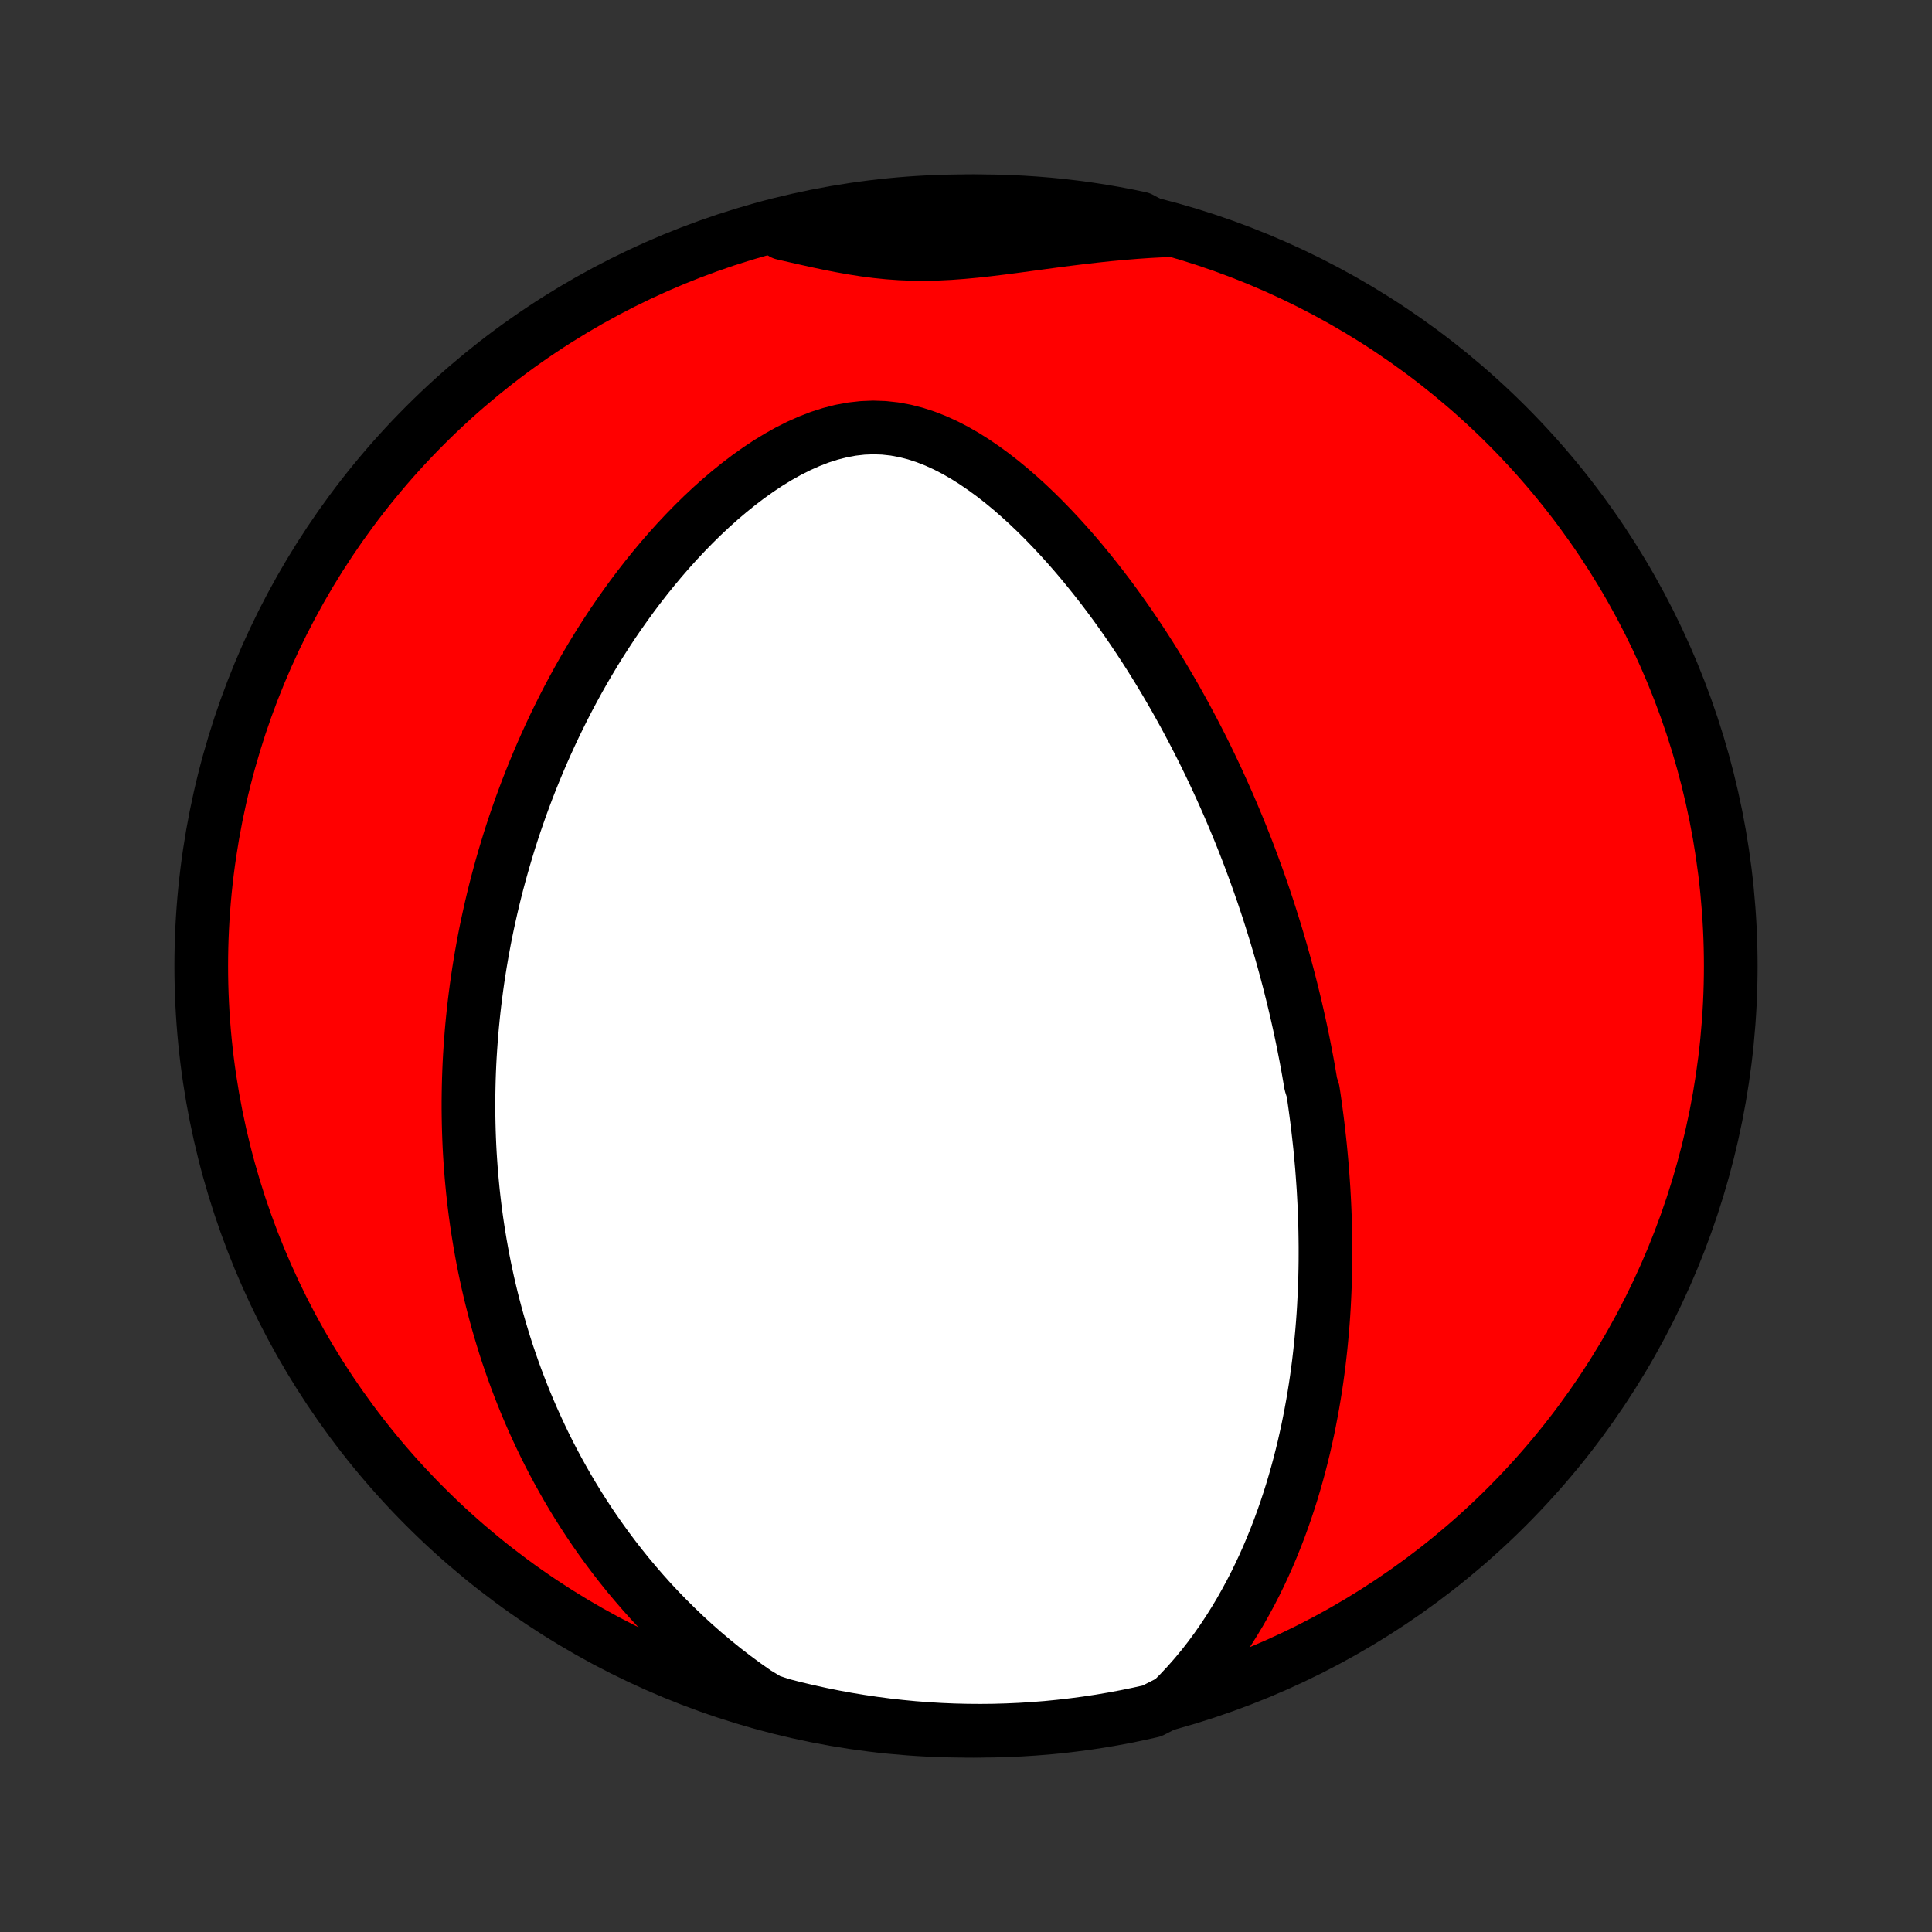 <?xml version="1.0" encoding="utf-8" standalone="no"?>
<!DOCTYPE svg PUBLIC "-//W3C//DTD SVG 1.1//EN"
  "http://www.w3.org/Graphics/SVG/1.1/DTD/svg11.dtd">
<!-- Created with matplotlib (http://matplotlib.org/) -->
<svg height="72pt" version="1.1" viewBox="0 0 72 72" width="72pt" xmlns="http://www.w3.org/2000/svg" xmlns:xlink="http://www.w3.org/1999/xlink">
 <rect x="0" y="0" width="72" height="72" fill="#333333" stroke="none"/>
 <defs>
  <style type="text/css">
*{stroke-linecap:butt;stroke-linejoin:round;}
  </style>
 </defs>
 <g id="figure_1">
  <g id="patch_1">
   <path d="
M0 72
L72 72
L72 0
L0 0
z
" style="fill:none;"/>
  </g>
  <g id="axes_1">
   <g id="PatchCollection_1">
    <defs>
     <path d="
M36 -7.5
C43.558 -7.5 50.808 -10.503 56.153 -15.848
C61.497 -21.192 64.5 -28.442 64.5 -36
C64.5 -43.558 61.497 -50.808 56.153 -56.153
C50.808 -61.497 43.558 -64.5 36 -64.5
C28.442 -64.5 21.192 -61.497 15.848 -56.153
C10.503 -50.808 7.5 -43.558 7.5 -36
C7.5 -28.442 10.503 -21.192 15.848 -15.848
C21.192 -10.503 28.442 -7.5 36 -7.5
z
" id="C0_0_a811fe30f3"/>
     <path d="
M43.656 -8.609
L43.965 -8.919
L44.262 -9.237
L44.546 -9.56
L44.818 -9.888
L45.078 -10.221
L45.326 -10.558
L45.563 -10.897
L45.79 -11.239
L46.006 -11.583
L46.213 -11.928
L46.409 -12.275
L46.597 -12.622
L46.776 -12.969
L46.946 -13.317
L47.108 -13.664
L47.262 -14.011
L47.408 -14.357
L47.547 -14.702
L47.679 -15.045
L47.804 -15.388
L47.923 -15.729
L48.035 -16.068
L48.142 -16.405
L48.242 -16.741
L48.337 -17.075
L48.427 -17.406
L48.511 -17.736
L48.591 -18.063
L48.665 -18.389
L48.736 -18.712
L48.801 -19.033
L48.862 -19.351
L48.92 -19.668
L48.973 -19.982
L49.023 -20.293
L49.069 -20.603
L49.111 -20.91
L49.15 -21.215
L49.185 -21.518
L49.218 -21.819
L49.247 -22.118
L49.274 -22.414
L49.298 -22.709
L49.319 -23.001
L49.337 -23.291
L49.352 -23.58
L49.365 -23.866
L49.376 -24.151
L49.385 -24.434
L49.391 -24.715
L49.395 -24.995
L49.396 -25.273
L49.396 -25.549
L49.393 -25.824
L49.389 -26.097
L49.383 -26.369
L49.374 -26.64
L49.364 -26.909
L49.352 -27.177
L49.338 -27.444
L49.323 -27.71
L49.305 -27.974
L49.286 -28.238
L49.266 -28.501
L49.243 -28.763
L49.219 -29.024
L49.194 -29.284
L49.166 -29.544
L49.137 -29.803
L49.107 -30.061
L49.075 -30.319
L49.041 -30.577
L49.006 -30.834
L48.97 -31.09
L48.931 -31.347
L48.85 -31.603
L48.807 -31.859
L48.763 -32.115
L48.717 -32.371
L48.669 -32.627
L48.619 -32.883
L48.569 -33.139
L48.516 -33.395
L48.462 -33.652
L48.406 -33.908
L48.348 -34.166
L48.289 -34.423
L48.228 -34.681
L48.165 -34.94
L48.1 -35.199
L48.034 -35.459
L47.965 -35.72
L47.895 -35.981
L47.823 -36.243
L47.749 -36.506
L47.672 -36.77
L47.594 -37.035
L47.514 -37.301
L47.431 -37.568
L47.346 -37.837
L47.26 -38.106
L47.17 -38.377
L47.079 -38.649
L46.984 -38.922
L46.888 -39.197
L46.789 -39.473
L46.687 -39.75
L46.583 -40.029
L46.476 -40.31
L46.366 -40.592
L46.253 -40.876
L46.137 -41.161
L46.018 -41.448
L45.896 -41.737
L45.771 -42.028
L45.642 -42.32
L45.51 -42.614
L45.375 -42.91
L45.236 -43.208
L45.093 -43.508
L44.947 -43.809
L44.797 -44.112
L44.642 -44.416
L44.484 -44.723
L44.321 -45.031
L44.155 -45.341
L43.983 -45.653
L43.808 -45.966
L43.627 -46.28
L43.442 -46.596
L43.253 -46.913
L43.058 -47.231
L42.858 -47.551
L42.653 -47.871
L42.443 -48.192
L42.227 -48.514
L42.006 -48.836
L41.78 -49.158
L41.548 -49.48
L41.31 -49.802
L41.066 -50.123
L40.816 -50.443
L40.56 -50.762
L40.299 -51.08
L40.031 -51.395
L39.756 -51.708
L39.476 -52.017
L39.189 -52.323
L38.896 -52.625
L38.596 -52.922
L38.29 -53.213
L37.977 -53.498
L37.658 -53.775
L37.332 -54.044
L37 -54.303
L36.661 -54.55
L36.316 -54.786
L35.964 -55.008
L35.606 -55.214
L35.242 -55.402
L34.871 -55.571
L34.495 -55.718
L34.114 -55.842
L33.727 -55.941
L33.337 -56.013
L32.942 -56.056
L32.545 -56.07
L32.146 -56.054
L31.746 -56.009
L31.346 -55.935
L30.947 -55.833
L30.55 -55.706
L30.156 -55.553
L29.765 -55.379
L29.378 -55.184
L28.997 -54.97
L28.62 -54.74
L28.25 -54.494
L27.886 -54.235
L27.529 -53.963
L27.179 -53.681
L26.835 -53.389
L26.5 -53.089
L26.171 -52.78
L25.851 -52.466
L25.538 -52.145
L25.232 -51.819
L24.935 -51.489
L24.645 -51.155
L24.363 -50.817
L24.088 -50.477
L23.822 -50.135
L23.562 -49.79
L23.311 -49.444
L23.066 -49.097
L22.829 -48.75
L22.599 -48.401
L22.376 -48.053
L22.16 -47.705
L21.951 -47.356
L21.748 -47.009
L21.552 -46.662
L21.363 -46.316
L21.179 -45.971
L21.002 -45.627
L20.831 -45.284
L20.665 -44.943
L20.505 -44.603
L20.351 -44.265
L20.202 -43.928
L20.058 -43.593
L19.92 -43.26
L19.786 -42.929
L19.657 -42.599
L19.534 -42.271
L19.414 -41.945
L19.3 -41.621
L19.189 -41.299
L19.083 -40.978
L18.981 -40.66
L18.884 -40.343
L18.79 -40.028
L18.7 -39.715
L18.614 -39.404
L18.531 -39.094
L18.452 -38.786
L18.377 -38.48
L18.305 -38.175
L18.237 -37.872
L18.171 -37.571
L18.109 -37.271
L18.05 -36.973
L17.995 -36.676
L17.942 -36.38
L17.892 -36.086
L17.845 -35.793
L17.801 -35.502
L17.76 -35.211
L17.722 -34.922
L17.686 -34.633
L17.653 -34.346
L17.623 -34.06
L17.595 -33.774
L17.57 -33.49
L17.548 -33.206
L17.528 -32.923
L17.51 -32.641
L17.495 -32.359
L17.483 -32.078
L17.473 -31.797
L17.466 -31.517
L17.461 -31.237
L17.458 -30.957
L17.458 -30.678
L17.461 -30.399
L17.466 -30.12
L17.473 -29.842
L17.483 -29.563
L17.495 -29.284
L17.51 -29.006
L17.528 -28.727
L17.548 -28.448
L17.57 -28.168
L17.596 -27.889
L17.623 -27.609
L17.654 -27.328
L17.687 -27.047
L17.723 -26.766
L17.762 -26.484
L17.804 -26.201
L17.849 -25.918
L17.896 -25.634
L17.947 -25.349
L18 -25.064
L18.057 -24.777
L18.117 -24.49
L18.18 -24.201
L18.247 -23.912
L18.317 -23.621
L18.391 -23.329
L18.468 -23.037
L18.549 -22.743
L18.634 -22.447
L18.723 -22.151
L18.815 -21.853
L18.912 -21.553
L19.014 -21.253
L19.119 -20.951
L19.229 -20.648
L19.344 -20.343
L19.464 -20.036
L19.588 -19.728
L19.718 -19.419
L19.853 -19.108
L19.994 -18.796
L20.14 -18.483
L20.291 -18.168
L20.449 -17.851
L20.613 -17.533
L20.784 -17.214
L20.961 -16.894
L21.144 -16.572
L21.335 -16.249
L21.533 -15.925
L21.738 -15.601
L21.951 -15.275
L22.172 -14.948
L22.402 -14.621
L22.639 -14.294
L22.885 -13.966
L23.14 -13.638
L23.404 -13.31
L23.678 -12.983
L23.961 -12.656
L24.253 -12.33
L24.556 -12.005
L24.87 -11.682
L25.194 -11.361
L25.528 -11.041
L25.874 -10.724
L26.23 -10.411
L26.598 -10.101
L26.977 -9.794
L27.368 -9.493
L27.771 -9.196
L28.185 -8.906
L28.657 -8.621
L29.139 -8.462
L29.622 -8.338
L30.108 -8.223
L30.596 -8.116
L31.085 -8.017
L31.576 -7.927
L32.068 -7.846
L32.561 -7.773
L33.055 -7.708
L33.55 -7.653
L34.046 -7.605
L34.543 -7.567
L35.04 -7.537
L35.537 -7.516
L36.035 -7.504
L36.532 -7.5
L37.029 -7.505
L37.526 -7.519
L38.023 -7.541
L38.518 -7.572
L39.013 -7.611
L39.508 -7.66
L40.001 -7.717
L40.492 -7.782
L40.983 -7.856
L41.472 -7.939
L41.959 -8.03
L42.445 -8.13
L42.928 -8.238
z
" id="C0_1_b8c52f6090"/>
     <path d="
M43.324 -63.412
L42.817 -63.385
L42.31 -63.35
L41.802 -63.308
L41.295 -63.261
L40.789 -63.207
L40.285 -63.149
L39.781 -63.087
L39.28 -63.022
L38.782 -62.955
L38.286 -62.888
L37.793 -62.821
L37.304 -62.758
L36.82 -62.699
L36.339 -62.646
L35.864 -62.602
L35.393 -62.567
L34.927 -62.544
L34.465 -62.534
L34.009 -62.538
L33.556 -62.556
L33.108 -62.588
L32.663 -62.633
L32.221 -62.691
L31.782 -62.76
L31.344 -62.838
L30.909 -62.923
L30.474 -63.015
L30.041 -63.111
L29.608 -63.209
L29.176 -63.308
L29.188 -63.407
L29.672 -63.674
L30.158 -63.789
L30.646 -63.895
L31.135 -63.992
L31.626 -64.082
L32.118 -64.162
L32.611 -64.234
L33.106 -64.298
L33.601 -64.353
L34.097 -64.399
L34.594 -64.436
L35.091 -64.465
L35.588 -64.486
L36.085 -64.497
L36.583 -64.5
L37.08 -64.494
L37.577 -64.48
L38.073 -64.456
L38.569 -64.424
L39.064 -64.384
L39.558 -64.335
L40.051 -64.277
L40.543 -64.211
L41.033 -64.136
L41.522 -64.052
L42.009 -63.96
L42.494 -63.859
z
" id="C0_2_242a054892"/>
    </defs>
    <g clip-path="url(#p1bffca34e9)">
     <use style="fill:#ff0000;stroke:#000000;stroke-width:2.0;" x="0.0" xlink:href="#C0_0_a811fe30f3" y="72.0"/>
    </g>
    <g clip-path="url(#p1bffca34e9)">
     <use style="fill:#ffffff;stroke:#000000;stroke-width:2.0;" x="0.0" xlink:href="#C0_1_b8c52f6090" y="72.0"/>
    </g>
    <g clip-path="url(#p1bffca34e9)">
     <use style="fill:#ffffff;stroke:#000000;stroke-width:2.0;" x="0.0" xlink:href="#C0_2_242a054892" y="72.0"/>
    </g>
   </g>
  </g>
 </g>
 <defs>
  <clipPath id="p1bffca34e9">
   <rect height="72.0" width="72.0" x="0.0" y="0.0"/>
  </clipPath>
 </defs>
</svg>
